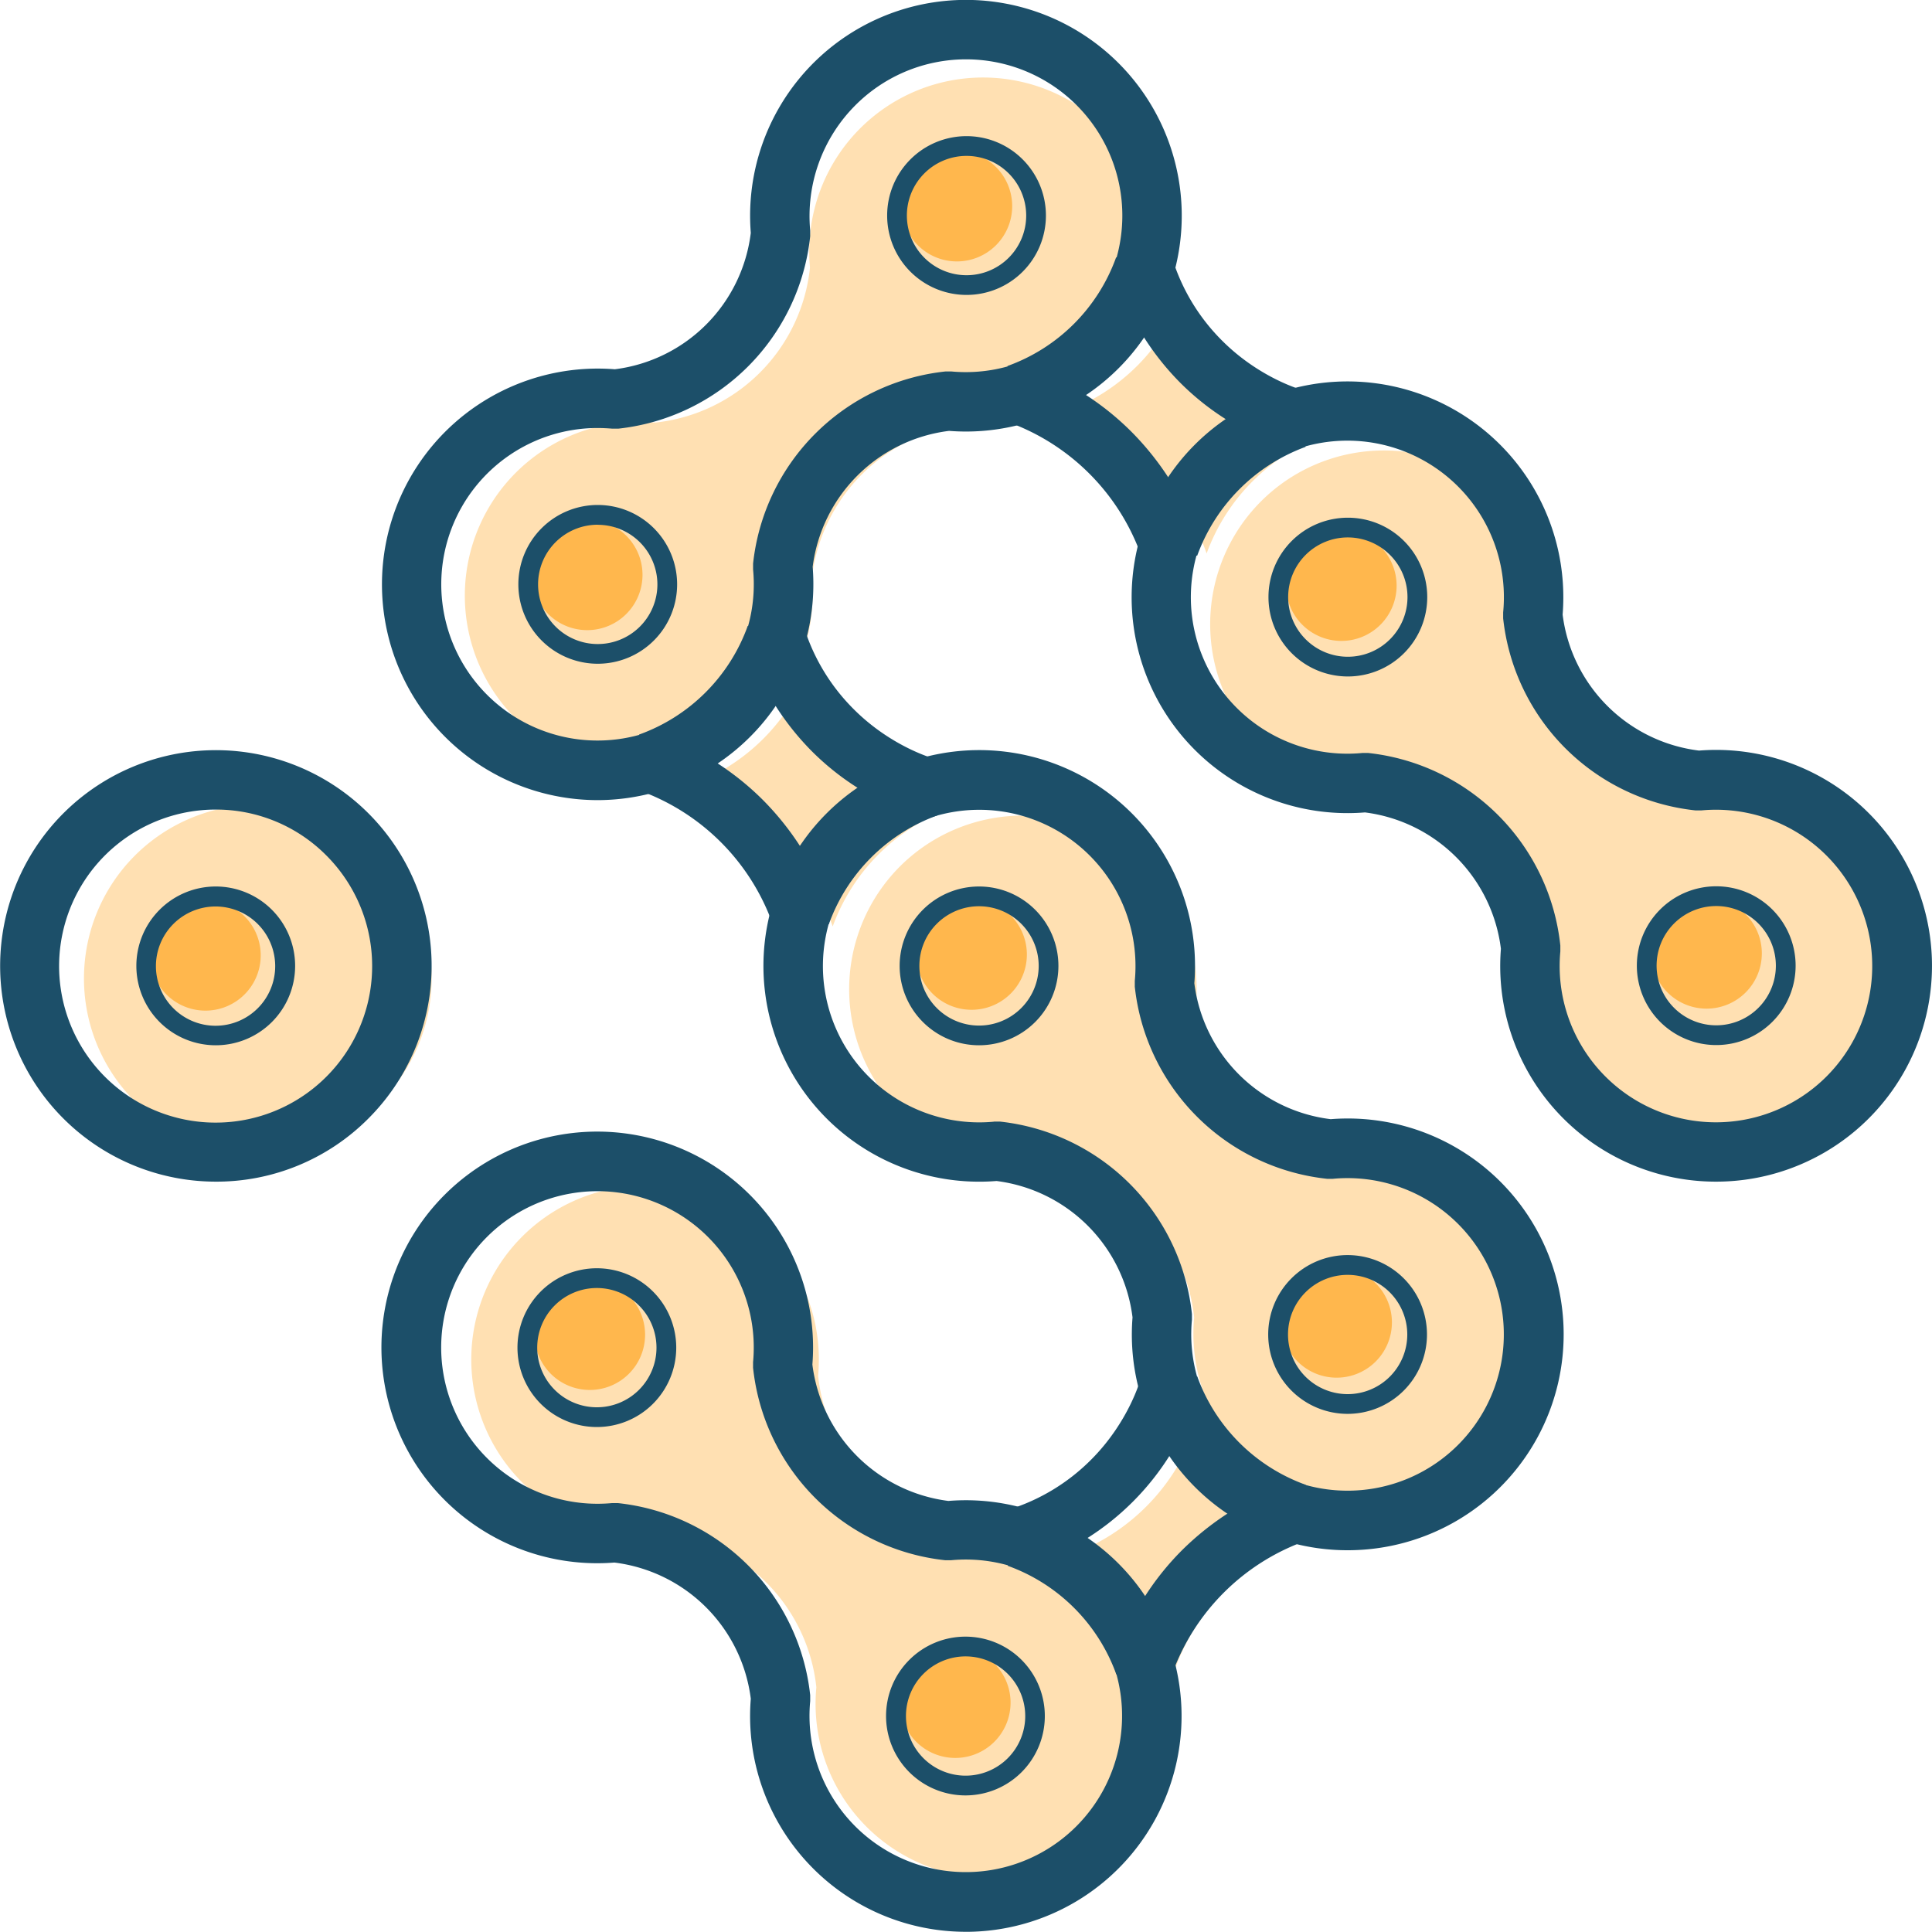 <svg id="图层_1" data-name="图层 1" xmlns="http://www.w3.org/2000/svg" xmlns:xlink="http://www.w3.org/1999/xlink" viewBox="0 0 740.59 740.5"><defs><style>.cls-1{fill:none;}.cls-2{fill:#ffe0b2;}.cls-3{fill:#ffb74d;}.cls-4{clip-path:url(#clip-path);}.cls-5{fill:#1c4f69;}</style><clipPath id="clip-path" transform="translate(0 -13.83)"><rect class="cls-1" y="13.54" width="740.9" height="741.71"/></clipPath></defs><title>groupsets_</title><path class="cls-2" d="M145.91,341.81a66.62,66.62,0,1,0,0,94.22,66.55,66.55,0,0,0,0-94.22ZM483.39,206a66.66,66.66,0,0,0,53.45,113.47,66.83,66.83,0,0,1,59.35,59.42,66.63,66.63,0,1,0,60.09-60.09,66.75,66.75,0,0,1-59.42-59.35A66.66,66.66,0,0,0,483.39,206Zm-285.7,83.3a66.66,66.66,0,0,0,113.47-53.47,66.83,66.83,0,0,1,59.43-59.34,66.62,66.62,0,1,0-60.1-60.09,66.72,66.72,0,0,1-59.34,59.42,66.66,66.66,0,0,0-53.46,113.48Zm0,0" transform="translate(0 -13.83)"/><path class="cls-2" d="M408.24,171.68a75.71,75.71,0,0,0,45.31-45.3s4.45,17.73,20.51,33.79a81.67,81.67,0,0,0,33.78,20.51,75.72,75.72,0,0,0-45.3,45.3,89.4,89.4,0,0,0-21-33.2,88.37,88.37,0,0,0-33.29-21.1ZM345,345.93A66.66,66.66,0,0,0,398.41,459.4a66.81,66.81,0,0,1,59.34,59.42,66.62,66.62,0,1,0,60.1-60.1,66.73,66.73,0,0,1-59.43-59.34A66.65,66.65,0,0,0,345,345.93Zm-80.1-31.27a75.71,75.71,0,0,0,45.3-45.31s4.46,17.74,20.51,33.79,33.79,20.51,33.79,20.51a75.74,75.74,0,0,0-45.3,45.3,89.43,89.43,0,0,0-21-33.2,88.19,88.19,0,0,0-33.28-21.09Zm0,0" transform="translate(0 -13.83)"/><path class="cls-3" d="M57.58,380.05a21.18,21.18,0,1,0,10.59-18.34,21.15,21.15,0,0,0-10.59,18.34Zm0,0" transform="translate(0 -13.83)"/><path class="cls-3" d="M203.91,234.22A21.19,21.19,0,1,0,225.1,213a21.18,21.18,0,0,0-21.19,21.18Zm0,0" transform="translate(0 -13.83)"/><path class="cls-3" d="M345.62,92.84a21.19,21.19,0,1,0,21.19-21.18,21.19,21.19,0,0,0-21.19,21.18Zm0,0" transform="translate(0 -13.83)"/><path class="cls-2" d="M426.4,714.08A66.66,66.66,0,0,0,372.94,600.6a66.8,66.8,0,0,1-59.34-59.42,66.62,66.62,0,1,0-60.1,60.1,66.73,66.73,0,0,1,59.43,59.34A66.65,66.65,0,0,0,426.4,714.08Zm0,0" transform="translate(0 -13.83)"/><g class="cls-4"><path class="cls-2" d="M450.27,654a72,72,0,0,0-43.12-43.12,78.93,78.93,0,0,0,51.69-51.69A72,72,0,0,0,502,602.28a85.12,85.12,0,0,0-31.6,20A84,84,0,0,0,450.27,654Zm0,0" transform="translate(0 -13.83)"/><path class="cls-5" d="M657.8,466.79a82.66,82.66,0,0,1-82.46-89.26,60.13,60.13,0,0,0-52.11-52.28A82.74,82.74,0,1,1,599,249.43a60.06,60.06,0,0,0,52.28,52.12,82.75,82.75,0,1,1,6.48,165.24ZM522.22,302.47h2.27a83,83,0,0,1,73.63,73.8v2.27a59.91,59.91,0,1,0,54-54.05H650a83,83,0,0,1-73.8-73.63v-2.27a60,60,0,1,0-54,53.88ZM229.05,320.54a82.71,82.71,0,1,1,6.63-165.16A60,60,0,0,0,287.8,103.1a82.73,82.73,0,1,1,76,75.9,60.11,60.11,0,0,0-52.28,52.11,82.82,82.82,0,0,1-82.45,89.43ZM229,177.9a59.9,59.9,0,1,0,59.68,54.22v-2.27a83,83,0,0,1,73.79-73.63h2.19a60,60,0,0,0,65.56-59.68A59.91,59.91,0,0,0,327.89,54.18a60.1,60.1,0,0,0-17.32,48v2.19A83,83,0,0,1,237,178.15h-2.27c-1.94-.16-3.79-.25-5.72-.25Zm0,0" transform="translate(0 -13.83)"/></g><path class="cls-5" d="M458.93,226.82l-21.69-.59a84.63,84.63,0,0,0-50.51-50.51l-.51-21.6a69.11,69.11,0,0,0,41.61-41.61l21.77,1.1a76.57,76.57,0,0,0,18.91,30.84c14.46,14.46,30.68,18.91,30.85,18.91l1.09,21.77a69.78,69.78,0,0,0-41.52,41.69Zm-43.62-62.2a106.21,106.21,0,0,1,18.4,14.71,109.24,109.24,0,0,1,14.71,18.41,94.1,94.1,0,0,1,22.44-22.61,100.63,100.63,0,0,1-18.4-14.54,103.35,103.35,0,0,1-14.54-18.41,91.13,91.13,0,0,1-22.61,22.44ZM516.59,608.08a82.66,82.66,0,0,1-82.46-89.26A60.13,60.13,0,0,0,382,466.54a82.72,82.72,0,1,1,75.82-75.82,60,60,0,0,0,52.27,52.12,82.75,82.75,0,1,1,6.48,165.24ZM381,443.76h2.27a83,83,0,0,1,73.63,73.8v2.19a59.91,59.91,0,1,0,54-54.05h-2.18A83,83,0,0,1,435,392.07V389.8a59.91,59.91,0,1,0-54,54Zm0,0" transform="translate(0 -13.83)"/><g class="cls-4"><path class="cls-5" d="M317.72,368.11,296,367.53A84.68,84.68,0,0,0,245.52,317l-.51-21.6a69.11,69.11,0,0,0,41.61-41.61l21.77,1.1a76.57,76.57,0,0,0,18.91,30.84c14.46,14.46,30.68,18.92,30.85,18.92l1.09,21.77a69.31,69.31,0,0,0-41.52,41.68ZM274.1,305.83a106.21,106.21,0,0,1,18.4,14.71A109.24,109.24,0,0,1,307.21,339a94.1,94.1,0,0,1,22.44-22.61,101.07,101.07,0,0,1-18.4-14.54,103.89,103.89,0,0,1-14.55-18.41,92.28,92.28,0,0,1-22.6,22.44Zm96.15,448.51A82.68,82.68,0,0,1,287.8,665a60.14,60.14,0,0,0-52.28-52.2,82.73,82.73,0,1,1,75.89-75.9,60.14,60.14,0,0,0,52.12,52.28,82.72,82.72,0,1,1,6.72,165.17ZM234.59,590h2.19a83,83,0,0,1,73.79,73.64v2.27a59.91,59.91,0,1,0,54-54h-2.27a83,83,0,0,1-73.63-73.8V536a59.91,59.91,0,1,0-54,54Zm0,0" transform="translate(0 -13.83)"/><path class="cls-5" d="M427.91,655.66a69.12,69.12,0,0,0-41.6-41.61l1.09-21.77a76.64,76.64,0,0,0,30.85-18.91c14.45-14.46,18.91-30.68,18.91-30.85l21.77-1.09A69.12,69.12,0,0,0,500.53,583l-.59,21.68a84.68,84.68,0,0,0-50.51,50.52Zm-12-51.69a91,91,0,0,1,22.45,22.61A105.32,105.32,0,0,1,453,608.17a109.24,109.24,0,0,1,18.41-14.71A94.1,94.1,0,0,1,448.84,571a100.81,100.81,0,0,1-32.95,33ZM82.71,466.79a82.7,82.7,0,1,1,58.5-24.2,82.13,82.13,0,0,1-58.5,24.2Zm0-142.63a60,60,0,1,0,42.36,17.56,59.52,59.52,0,0,0-42.36-17.56Zm0,0" transform="translate(0 -13.83)"/></g><path class="cls-3" d="M204.92,525.46a21.18,21.18,0,1,0,21.18-21.18,21.18,21.18,0,0,0-21.18,21.18Zm0,0" transform="translate(0 -13.83)"/><path class="cls-3" d="M351.25,379.71a21.19,21.19,0,1,0,21.19-21.18,21.19,21.19,0,0,0-21.19,21.18Zm0,0" transform="translate(0 -13.83)"/><path class="cls-3" d="M493,238.34a21.18,21.18,0,1,0,21.18-21.19A21.18,21.18,0,0,0,493,238.34Zm0,0" transform="translate(0 -13.83)"/><path class="cls-3" d="M345,666.5a21.19,21.19,0,1,0,21.18-21.18A21.17,21.17,0,0,0,345,666.5Zm0,0" transform="translate(0 -13.83)"/><path class="cls-3" d="M491.2,520.76a21.18,21.18,0,1,0,21.18-21.19,21.19,21.19,0,0,0-21.18,21.19Zm0,0" transform="translate(0 -13.83)"/><path class="cls-3" d="M633,379.29a21.18,21.18,0,1,0,21.18-21.18A21.18,21.18,0,0,0,633,379.29Zm0,0" transform="translate(0 -13.83)"/><path class="cls-5" d="M82.71,414.51a30.43,30.43,0,1,1,30.42-30.43,30.42,30.42,0,0,1-30.42,30.43Zm0-53.2a22.86,22.86,0,1,0,22.78,22.77,22.88,22.88,0,0,0-22.78-22.77ZM228.79,560.85a30.43,30.43,0,1,1,30.43-30.43,30.42,30.42,0,0,1-30.43,30.43Zm0-53.29a22.86,22.86,0,1,0,22.86,22.86,22.88,22.88,0,0,0-22.86-22.86Zm141.29,194.5a30.43,30.43,0,1,1,30.43-30.43,30.42,30.42,0,0,1-30.43,30.43Zm0-53.29A22.86,22.86,0,1,0,393,671.63a22.89,22.89,0,0,0-22.87-22.86Zm0,0" transform="translate(0 -13.83)"/><path class="cls-5" d="M229.13,268.26a30.43,30.43,0,1,1,30.43-30.43,30.42,30.42,0,0,1-30.43,30.43Zm0-53.29A22.87,22.87,0,1,0,252,237.83,22.88,22.88,0,0,0,229.13,215ZM375.3,414.51a30.43,30.43,0,1,1,30.42-30.43,30.42,30.42,0,0,1-30.42,30.43Zm0-53.29a22.87,22.87,0,1,0,22.86,22.86,22.89,22.89,0,0,0-22.86-22.86ZM516.59,555.8A30.43,30.43,0,1,1,547,525.38a30.42,30.42,0,0,1-30.42,30.42Zm0-53.28a22.86,22.86,0,1,0,22.86,22.86,22.89,22.89,0,0,0-22.86-22.86Zm0,0" transform="translate(0 -13.83)"/><path class="cls-5" d="M370.5,126.88a30.43,30.43,0,1,1,30.43-30.42,30.41,30.41,0,0,1-30.43,30.42Zm0-53.29a22.87,22.87,0,1,0,22.87,22.87A22.89,22.89,0,0,0,370.5,73.59ZM516.67,273.14a30.43,30.43,0,1,1,30.43-30.43,30.42,30.42,0,0,1-30.43,30.43Zm0-53.3a22.87,22.87,0,1,0,22.86,22.87,22.89,22.89,0,0,0-22.86-22.87ZM657.88,414.43A30.43,30.43,0,1,1,688.31,384a30.42,30.42,0,0,1-30.43,30.43Zm0-53.29A22.86,22.86,0,1,0,680.74,384a22.88,22.88,0,0,0-22.86-22.86Zm0,0" transform="translate(0 -13.83)"/></svg>